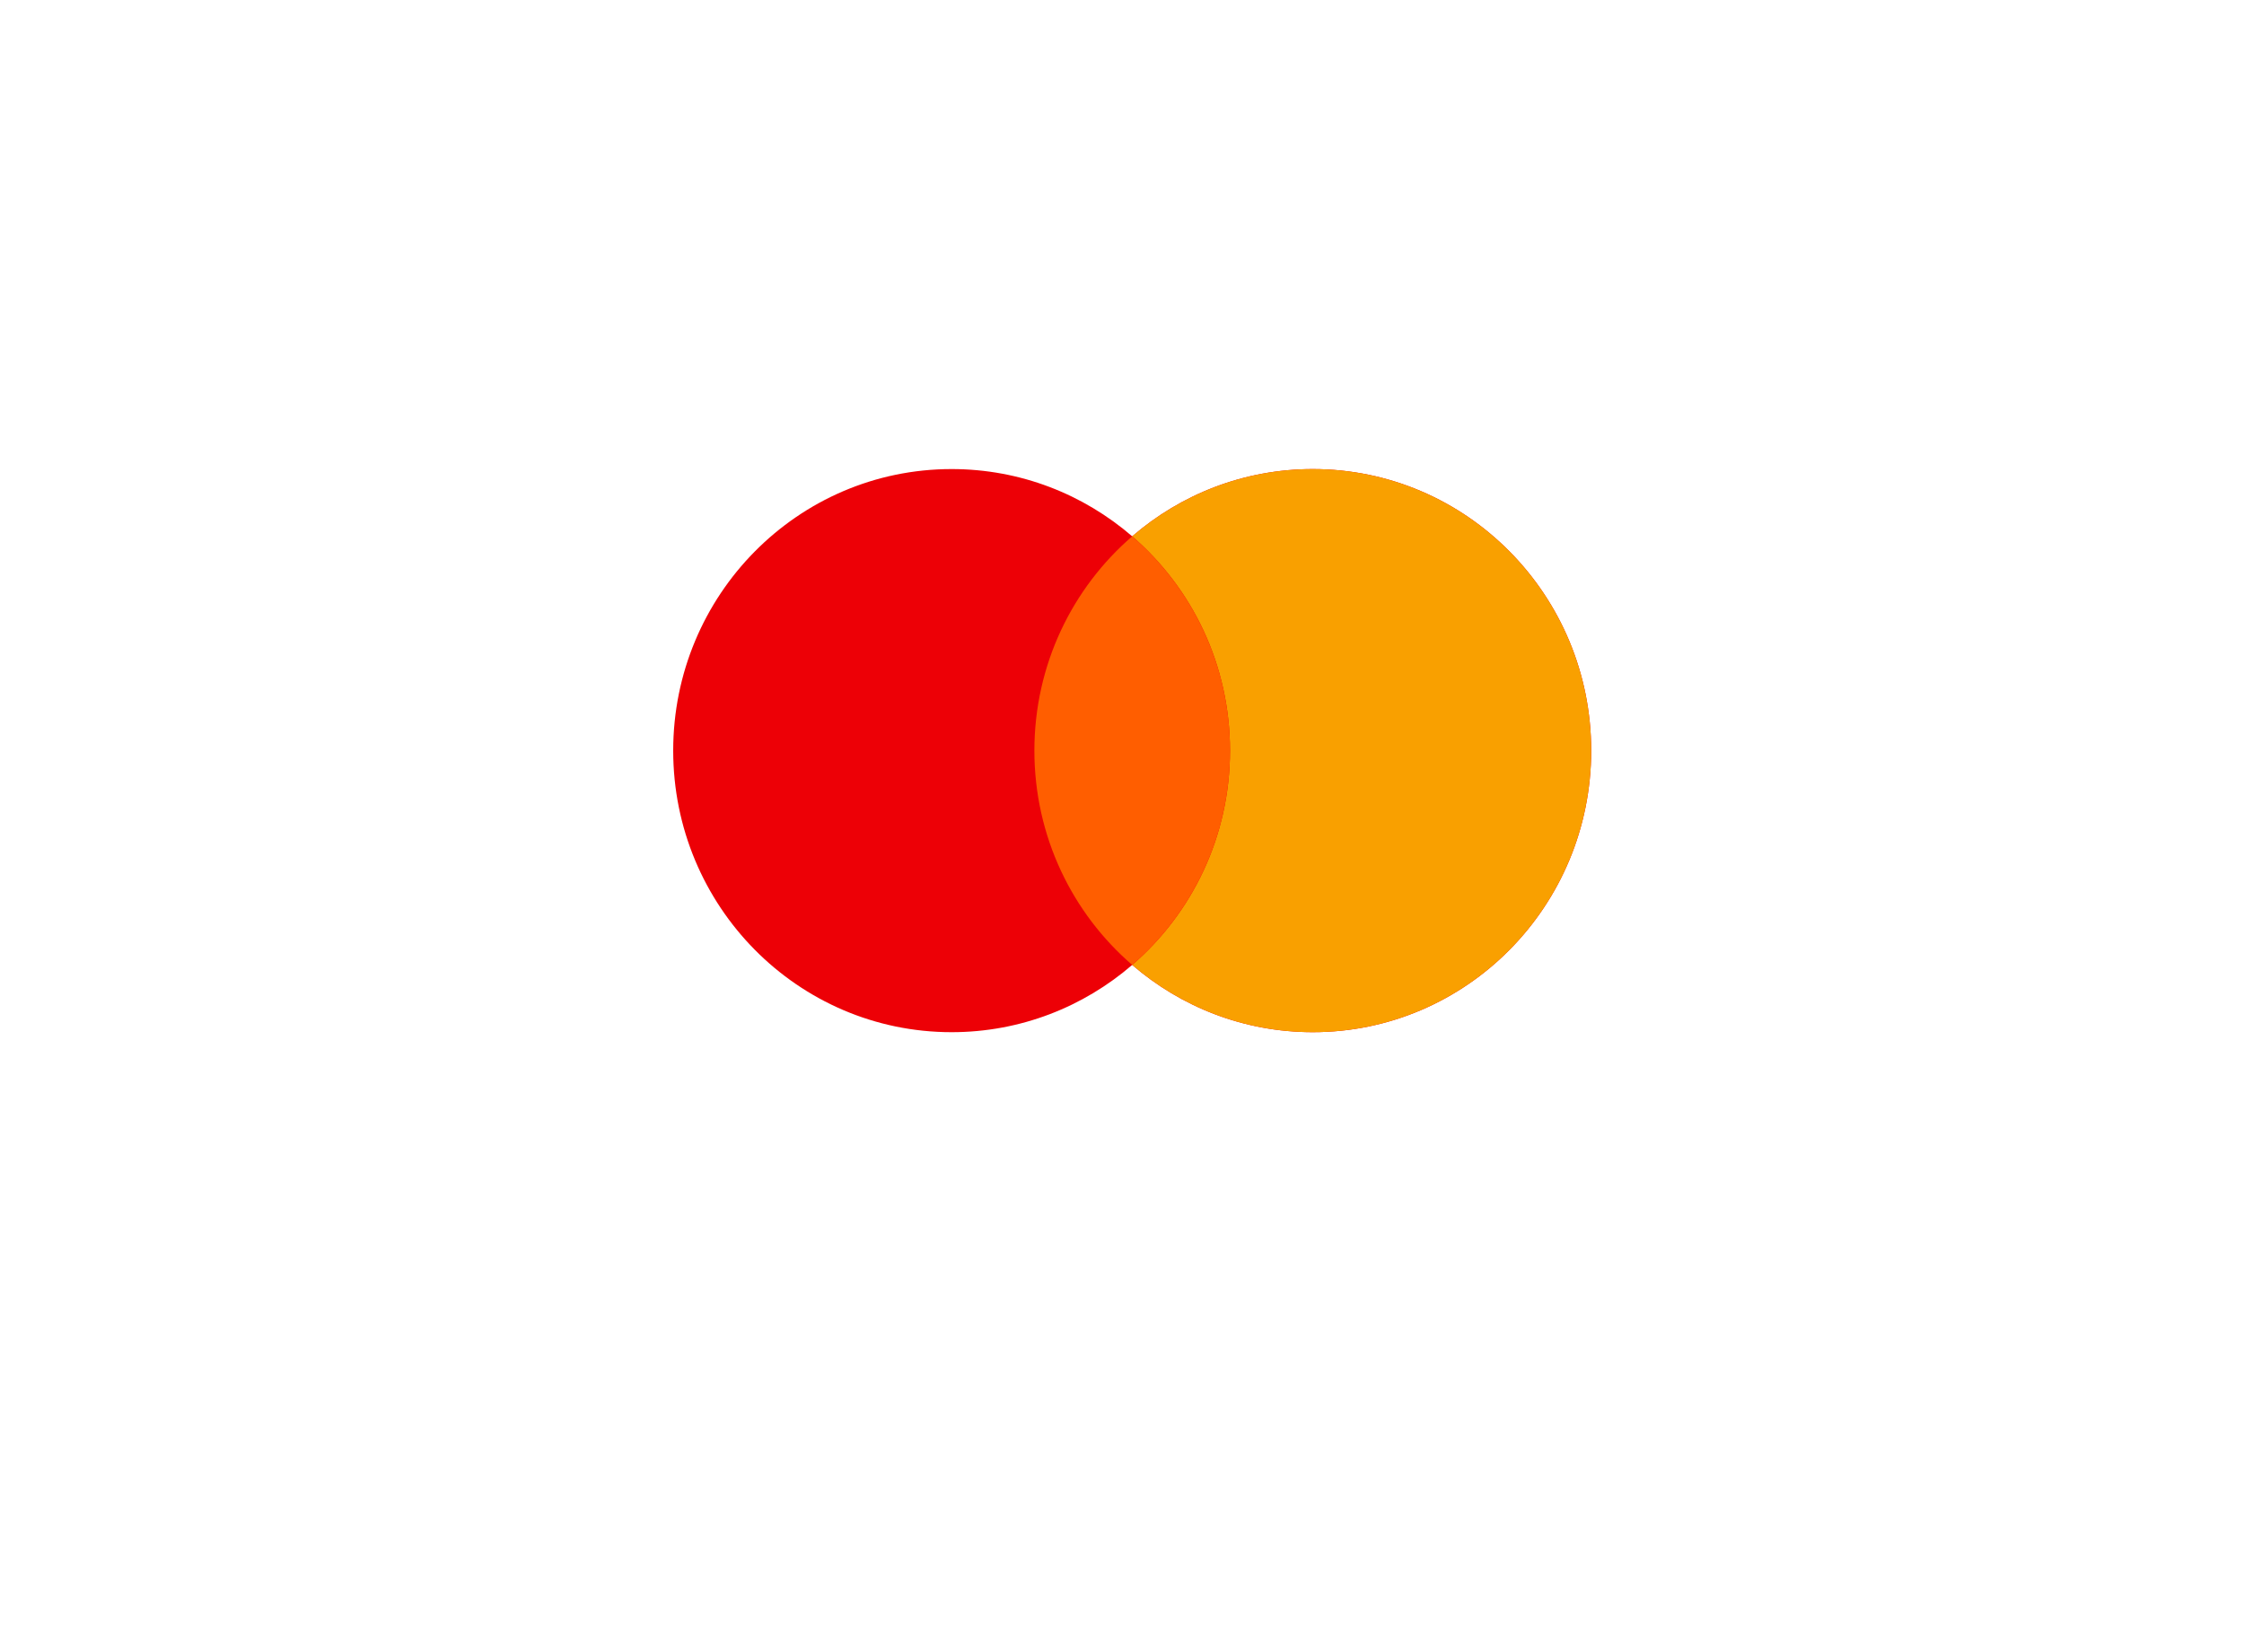 <svg width="110" height="81" viewBox="0 0 110 81" fill="none" xmlns="http://www.w3.org/2000/svg">
<g filter="url(#filter0_d_353_4479)">
<rect x="20" y="13" width="70" height="48" rx="15.875" fill="white"/>
<path fill-rule="evenodd" clip-rule="evenodd" d="M55.5 47.314C53.117 49.37 50.026 50.612 46.648 50.612C39.11 50.612 33 44.431 33 36.806C33 29.181 39.11 23 46.648 23C50.026 23 53.117 24.241 55.5 26.298C57.883 24.241 60.974 23 64.353 23C71.89 23 78 29.181 78 36.806C78 44.431 71.89 50.612 64.353 50.612C60.974 50.612 57.883 49.37 55.5 47.314Z" fill="#ED0006"/>
<path fill-rule="evenodd" clip-rule="evenodd" d="M55.5 47.314C58.434 44.782 60.295 41.014 60.295 36.806C60.295 32.598 58.434 28.83 55.5 26.298C57.883 24.241 60.974 23 64.352 23C71.89 23 78 29.181 78 36.806C78 44.431 71.89 50.612 64.352 50.612C60.974 50.612 57.883 49.37 55.5 47.314Z" fill="#F9A000"/>
<path fill-rule="evenodd" clip-rule="evenodd" d="M55.5 47.314C58.434 44.782 60.295 41.014 60.295 36.806C60.295 32.598 58.434 28.83 55.5 26.298C52.566 28.83 50.705 32.598 50.705 36.806C50.705 41.014 52.566 44.782 55.5 47.314Z" fill="#FF5E00"/>
</g>
<defs>
<filter id="filter0_d_353_4479" x="0" y="-7" width="110" height="88" filterUnits="userSpaceOnUse" color-interpolation-filters="sRGB">
<feFlood flood-opacity="0" result="BackgroundImageFix"/>
<feColorMatrix in="SourceAlpha" type="matrix" values="0 0 0 0 0 0 0 0 0 0 0 0 0 0 0 0 0 0 127 0" result="hardAlpha"/>
<feOffset/>
<feGaussianBlur stdDeviation="10"/>
<feComposite in2="hardAlpha" operator="out"/>
<feColorMatrix type="matrix" values="0 0 0 0 0 0 0 0 0 0 0 0 0 0 0 0 0 0 0.07 0"/>
<feBlend mode="normal" in2="BackgroundImageFix" result="effect1_dropShadow_353_4479"/>
<feBlend mode="normal" in="SourceGraphic" in2="effect1_dropShadow_353_4479" result="shape"/>
</filter>
</defs>
</svg>
